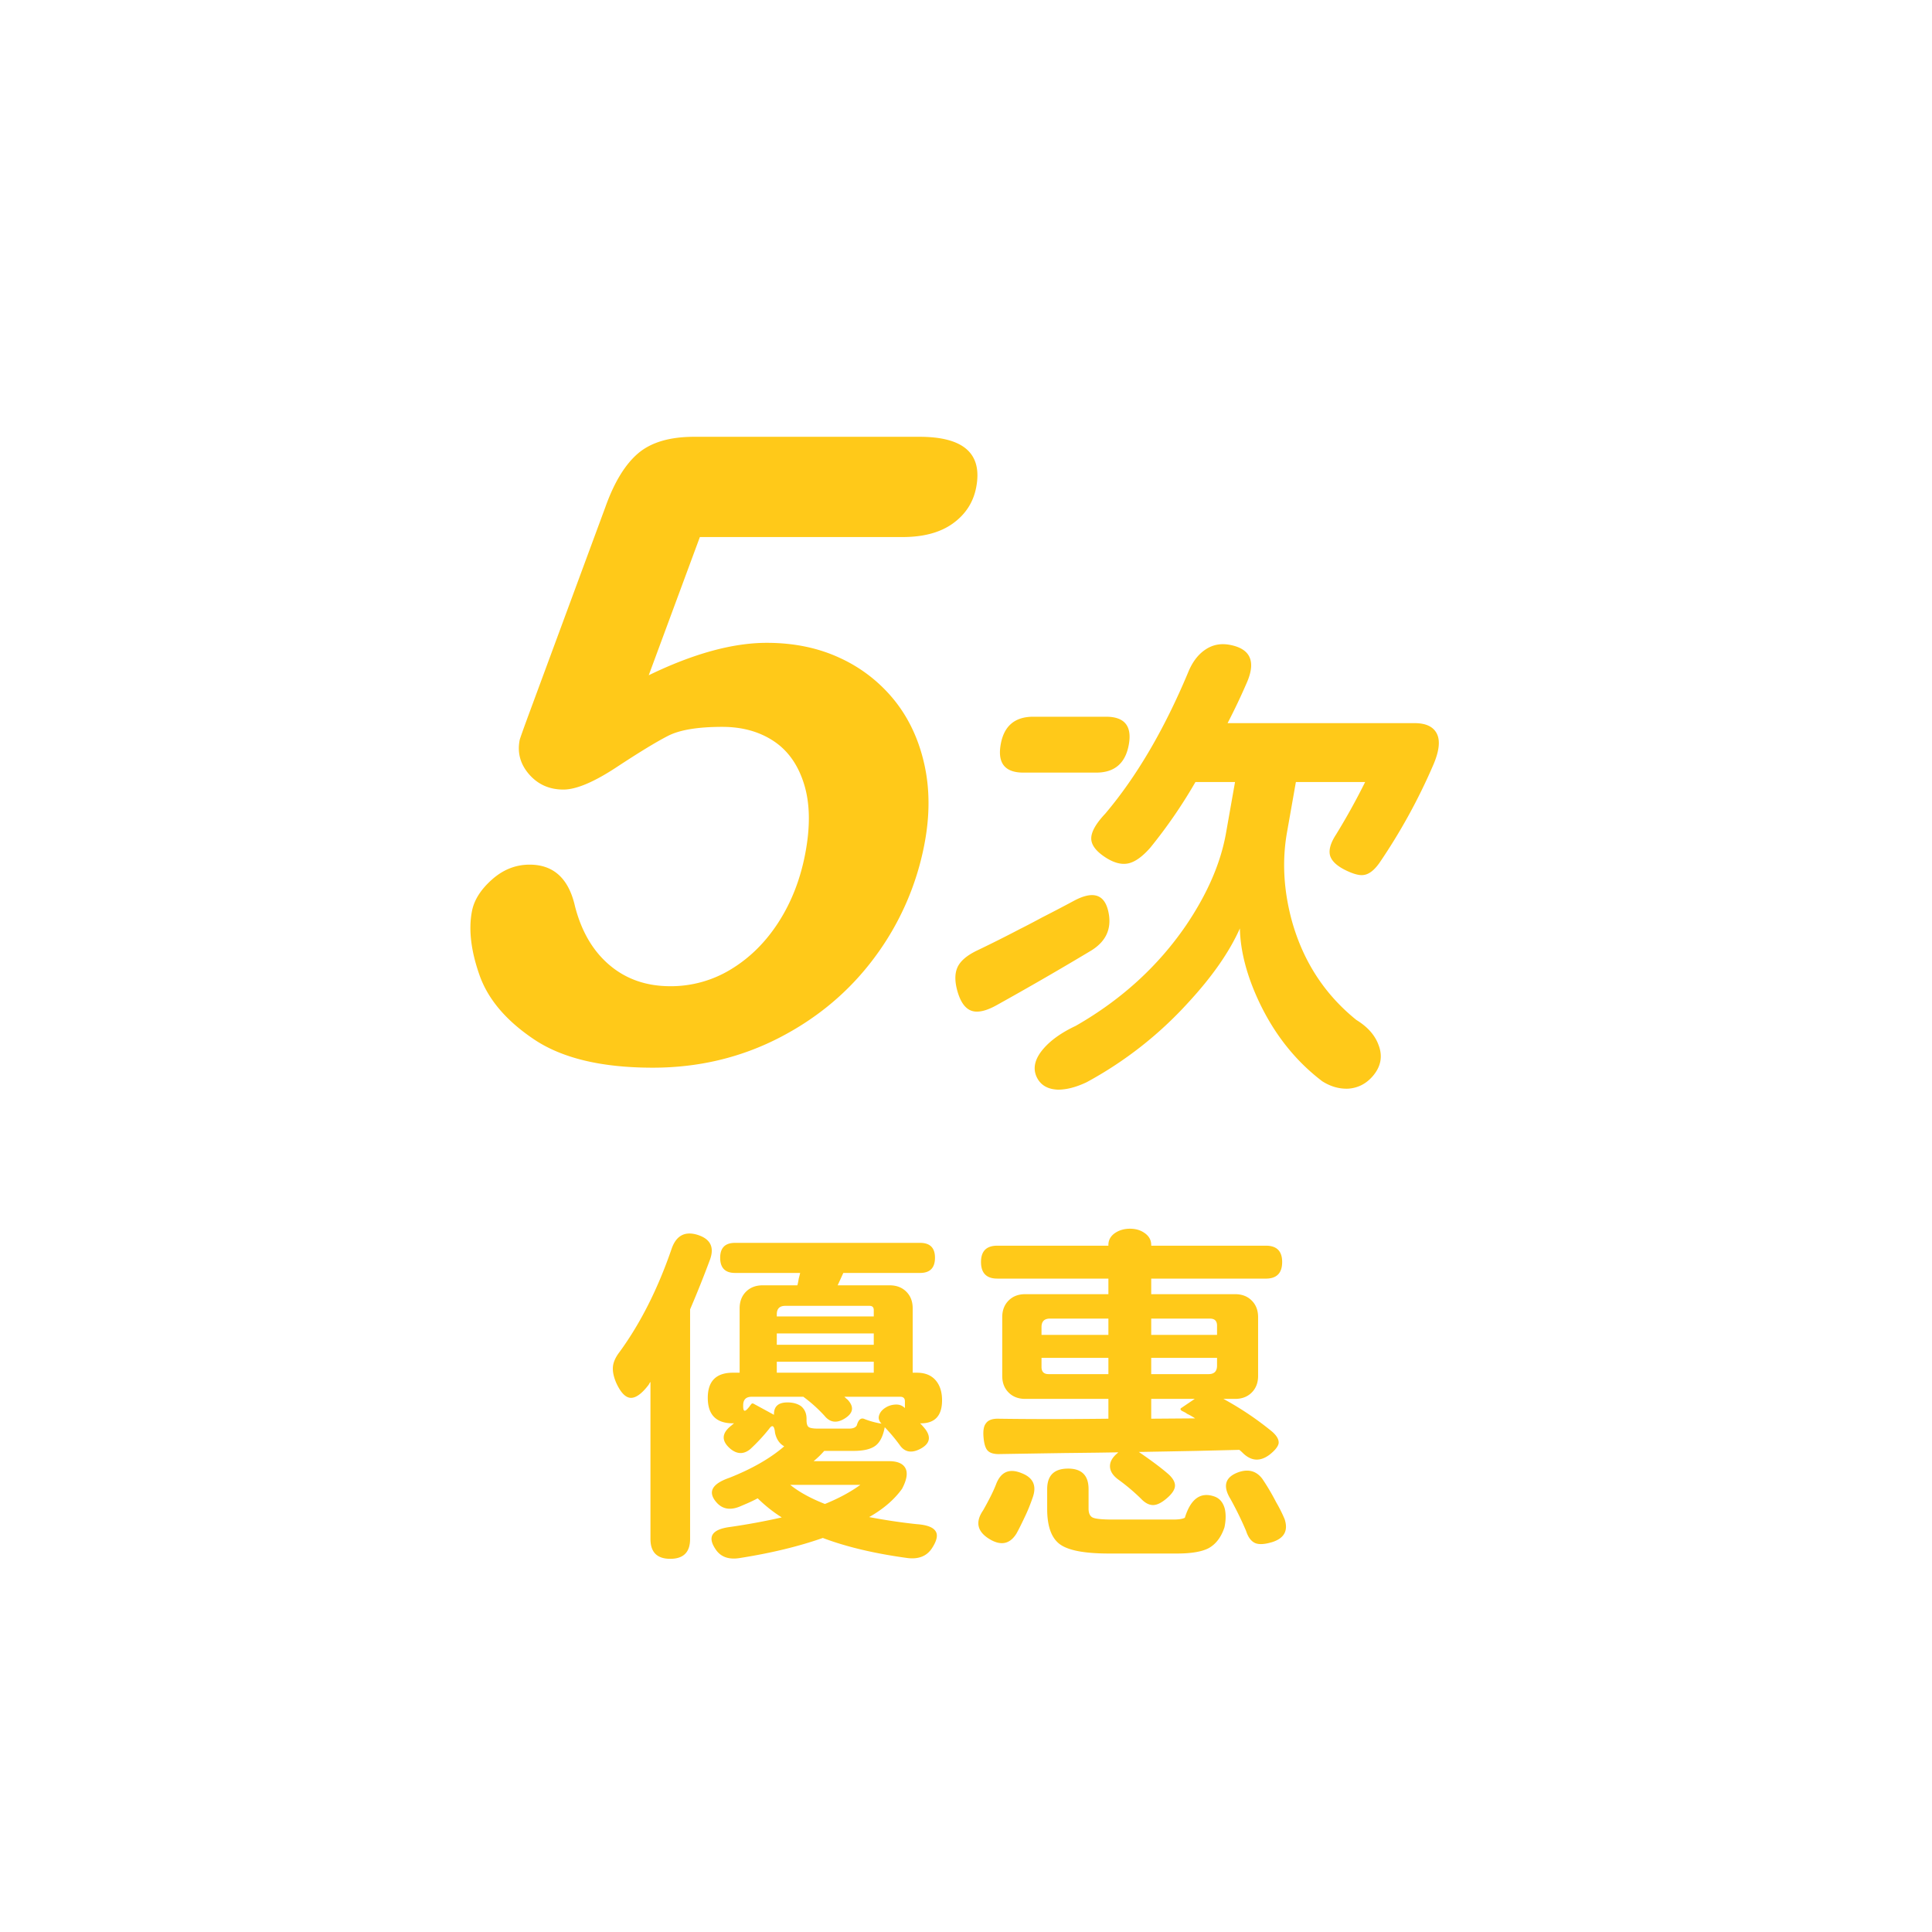 <svg width="115" height="115" viewBox="0 0 115 115" fill="none" xmlns="http://www.w3.org/2000/svg"><path fill-rule="evenodd" clip-rule="evenodd" d="M75.708 91.797c-.421.126-.744.147-.969.063-.253-.098-.442-.344-.569-.737a20.333 20.333 0 00-.926-1.896c-.492-.8-.31-1.34.547-1.62.562-.17 1.011-.029 1.348.42.295.435.569.9.822 1.39.196.337.365.674.506 1.011.224.688-.029 1.144-.759 1.37zm-.358-15.69h-6.825v.927h4.992c.408 0 .738.126.99.38.253.252.38.582.38.99v3.495c0 .407-.127.737-.38.99-.252.252-.582.378-.99.378h-.695a18.494 18.494 0 012.886 1.938c.295.253.428.492.4.716-.042.197-.224.421-.547.674-.548.407-1.068.38-1.559-.084a2.553 2.553 0 00-.232-.21l-2.57.062c-1.531.03-2.668.05-3.412.063.8.548 1.397.998 1.79 1.348.267.253.386.492.358.716-.028.211-.189.443-.484.695-.295.253-.555.387-.78.4-.252.015-.505-.112-.758-.379a11.897 11.897 0 00-1.348-1.137c-.323-.238-.488-.498-.495-.779-.007-.28.144-.548.453-.8l.042-.042c-.73.014-1.784.028-3.16.042-1.854.028-3.174.05-3.96.063-.337 0-.569-.084-.695-.253-.113-.154-.183-.417-.211-.79-.028-.37.021-.635.148-.789.126-.183.358-.274.695-.274 1.909.028 4.107.028 6.593 0v-1.18h-4.95c-.408 0-.738-.126-.99-.379-.253-.252-.379-.582-.379-.989v-3.496c0-.407.126-.737.379-.99.252-.253.582-.379.99-.379h4.95v-.927h-6.614c-.646 0-.969-.33-.969-.99 0-.645.323-.969.969-.969h6.614v-.042c0-.294.133-.533.4-.716.253-.168.548-.252.885-.252.337 0 .625.084.864.252.266.183.4.422.4.716v.042h6.825c.646 0 .969.324.969.97 0 .66-.323.99-.969.99zm-6.825 8.34l2.612-.02a3.476 3.476 0 00-.484-.275.742.742 0 00-.169-.105l-.126-.063c-.113-.07-.12-.134-.021-.19l.779-.527h-2.591v1.18zm0-2.654h3.413c.337 0 .505-.168.505-.505v-.463h-3.918v.968zm0-2.337h3.918v-.548c0-.28-.14-.42-.421-.42h-3.497v.968zm-2.549-.969H62.5c-.337 0-.505.168-.505.505v.464h3.981v-.969zm0 2.338h-3.981v.547c0 .281.14.421.421.421h3.56v-.968zm-6.699 7.56c.281-.772.794-1.004 1.538-.695.688.267.906.751.653 1.453-.14.408-.288.773-.442 1.095-.225.478-.4.83-.527 1.053-.379.604-.892.723-1.538.358-.786-.449-.934-1.032-.442-1.748.351-.617.604-1.123.758-1.516zm-4.465-3.664h-.043a4.024 4.024 0 01.316.358c.351.477.253.863-.295 1.158-.533.281-.947.204-1.242-.232a10.37 10.37 0 00-.885-1.053c-.099.534-.284.903-.558 1.106-.274.204-.706.305-1.296.305h-1.748a5.116 5.116 0 01-.632.611h4.487c.505 0 .832.141.979.421.148.281.081.688-.2 1.222-.463.646-1.116 1.207-1.959 1.685.955.182 1.896.323 2.823.421.59.042.962.175 1.116.4.169.224.102.568-.2 1.032-.302.463-.776.66-1.422.59-1.98-.267-3.672-.668-5.076-1.2-1.433.504-3.09.905-4.972 1.2-.646.098-1.116-.078-1.411-.527-.506-.744-.218-1.187.863-1.327a39.153 39.153 0 003.076-.568 8.443 8.443 0 01-1.432-1.138 8.745 8.745 0 01-.611.295l-.443.19c-.576.24-1.039.161-1.39-.232-.548-.618-.295-1.109.758-1.474 1.348-.534 2.437-1.158 3.265-1.874-.281-.155-.463-.422-.547-.8-.042-.436-.162-.513-.358-.232a10.83 10.83 0 01-1.117 1.2c-.379.31-.765.31-1.158 0-.576-.477-.562-.948.042-1.41a.956.956 0 01.073-.064c.035-.028.06-.049.074-.063h-.063c-.997 0-1.496-.506-1.496-1.517 0-.996.499-1.495 1.496-1.495h.4v-3.833c0-.407.127-.737.379-.99.253-.252.583-.379.99-.379h2.065c.028-.084.056-.217.084-.4.042-.154.07-.266.084-.337h-3.876c-.589 0-.884-.302-.884-.905 0-.59.295-.885.884-.885h11.017c.59 0 .885.295.885.885 0 .603-.295.905-.885.905h-4.571l-.337.737h3.097c.407 0 .737.127.99.38.253.252.379.582.379.99v3.832h.253c.477 0 .846.147 1.106.442.259.295.389.695.389 1.201 0 .913-.421 1.37-1.263 1.37zm-5.709 4.801c.828-.337 1.53-.716 2.106-1.137h-4.17c.519.421 1.207.8 2.064 1.137zm2.907-11.54c0-.169-.084-.253-.253-.253h-5.013c-.337 0-.506.168-.506.505v.126h5.772v-.379zm0 1.39h-5.772v.673h5.772v-.674zm0 1.684h-5.772v.653h5.772v-.653zm1.854 2.36c0-.183-.092-.275-.274-.275h-3.329c.085.084.148.141.19.17.407.434.344.813-.19 1.136-.463.281-.856.225-1.179-.169a8.713 8.713 0 00-1.264-1.137h-3.076c-.337 0-.505.17-.505.506v.063c0 .31.098.344.295.105a.957.957 0 00.095-.116.927.927 0 01.073-.095c.042-.07.098-.084.169-.042l1.201.653v-.042c0-.463.266-.695.8-.695.337 0 .611.077.822.232.21.182.316.428.316.737v.084c0 .211.042.348.126.411.084.063.274.095.569.095h1.832c.239 0 .393-.064.464-.19.098-.35.253-.477.463-.379.323.126.66.218 1.011.274-.168-.169-.21-.35-.126-.548.07-.182.224-.337.463-.463.169-.084.351-.127.548-.127.197 0 .365.071.506.211v-.4zm-12.787-5.477v13.668c0 .786-.393 1.18-1.18 1.18-.786 0-1.179-.394-1.179-1.18v-9.35a.395.395 0 00-.053.073 1.772 1.772 0 00-.053.095c-.407.534-.765.793-1.074.78-.309-.015-.597-.317-.864-.906-.154-.365-.217-.685-.189-.959.028-.273.161-.565.4-.874 1.236-1.698 2.261-3.727 3.076-6.086.266-.814.779-1.109 1.537-.884.787.24 1.039.737.759 1.495a65.25 65.25 0 01-1.18 2.948zm22.498 9.477c.814 0 1.221.408 1.221 1.222v1.158c0 .281.085.46.253.537.169.077.562.116 1.18.116h3.623c.309 0 .534-.035.674-.105.351-1.138.941-1.559 1.77-1.264.308.113.512.358.611.737.07.323.063.688-.022 1.095-.196.59-.512 1.004-.947 1.243-.408.21-1.033.316-1.875.316h-4.066c-1.446 0-2.419-.187-2.917-.558-.499-.373-.748-1.07-.748-2.096v-1.179c0-.814.414-1.222 1.243-1.222zm21.758-41.928a34.836 34.836 0 01-3.213 5.859c-.315.452-.633.697-.954.736-.262.04-.646-.068-1.15-.324-.485-.254-.769-.539-.851-.853-.079-.334.043-.746.365-1.237a39.473 39.473 0 001.729-3.121h-4.123l-.53 3.003c-.301 1.708-.2 3.474.302 5.3.677 2.395 1.952 4.348 3.826 5.859.673.412 1.115.913 1.326 1.502.254.667.136 1.285-.357 1.854-.394.452-.879.697-1.455.736-.534.02-1.048-.127-1.542-.441-1.576-1.198-2.822-2.758-3.739-4.682-.744-1.57-1.133-3.042-1.165-4.416-.619 1.394-1.644 2.866-3.076 4.416a22.903 22.903 0 01-6.049 4.741c-.621.294-1.187.441-1.697.441-.586-.019-.998-.245-1.235-.677-.296-.55-.173-1.138.37-1.766.443-.511 1.082-.962 1.918-1.355 2.707-1.55 4.894-3.543 6.561-5.977 1.275-1.884 2.069-3.719 2.384-5.505l.536-3.033h-2.356a29.803 29.803 0 01-2.694 3.916c-.466.53-.899.839-1.297.927-.399.089-.845-.024-1.339-.338-.583-.373-.874-.756-.873-1.148.001-.393.279-.884.834-1.473 1.86-2.198 3.502-4.995 4.926-8.391.244-.608.579-1.06 1.004-1.354.448-.314.956-.412 1.525-.295 1.175.236 1.508.962.999 2.179a38.025 38.025 0 01-1.172 2.473h11.132c.667 0 1.107.206 1.319.619.212.412.149 1.021-.189 1.825zm-20.085.501h-4.329c-1.1 0-1.551-.56-1.353-1.679.194-1.099.84-1.648 1.94-1.648h4.329c1.099 0 1.552.549 1.358 1.648-.197 1.119-.845 1.679-1.945 1.679zm-8.523-14.835c-.749.542-1.749.813-3.002.813H41.659l-3.044 8.227c2.654-1.287 4.997-1.93 7.028-1.93 1.626 0 3.086.305 4.382.914a8.937 8.937 0 013.23 2.526c.858 1.075 1.448 2.349 1.772 3.822.324 1.472.322 3.055-.007 4.748a16.385 16.385 0 01-2.952 6.703c-1.492 2.014-3.389 3.614-5.693 4.799-2.304 1.184-4.811 1.777-7.52 1.777-3.031 0-5.381-.559-7.053-1.676-1.671-1.117-2.759-2.399-3.265-3.847-.507-1.447-.655-2.712-.444-3.795.127-.661.524-1.287 1.189-1.879.665-.593 1.413-.889 2.243-.889 1.422 0 2.321.821 2.697 2.463.384 1.507 1.071 2.679 2.059 3.516.989.838 2.195 1.257 3.617 1.257a6.853 6.853 0 003.626-1.015c1.113-.677 2.051-1.608 2.815-2.793.763-1.185 1.291-2.531 1.583-4.037.316-1.625.298-3.013-.055-4.164-.352-1.151-.956-2.01-1.811-2.578-.855-.567-1.875-.85-3.06-.85-1.456 0-2.532.178-3.227.533-.696.355-1.718.978-3.067 1.866-1.35.889-2.405 1.333-3.167 1.333-.83 0-1.508-.3-2.035-.901-.526-.601-.716-1.282-.568-2.044.017-.085.221-.66.615-1.727l4.494-12.162c.519-1.455 1.165-2.513 1.936-3.174.772-.66 1.886-.99 3.342-.99h13.41c2.641 0 3.766 1.007 3.375 3.022-.171.88-.631 1.591-1.379 2.132zm1.412 25.434a77.882 77.882 0 002.584-1.295c.28-.138.712-.363 1.298-.678a95.875 95.875 0 001.914-1.001c1.214-.647 1.908-.353 2.082.884.119.883-.239 1.58-1.075 2.09a194.253 194.253 0 01-5.607 3.239c-.632.353-1.133.466-1.503.338-.37-.127-.647-.505-.831-1.133-.171-.589-.175-1.07-.011-1.443.164-.373.547-.707 1.149-1.001z" fill="#FFC919"/></svg>